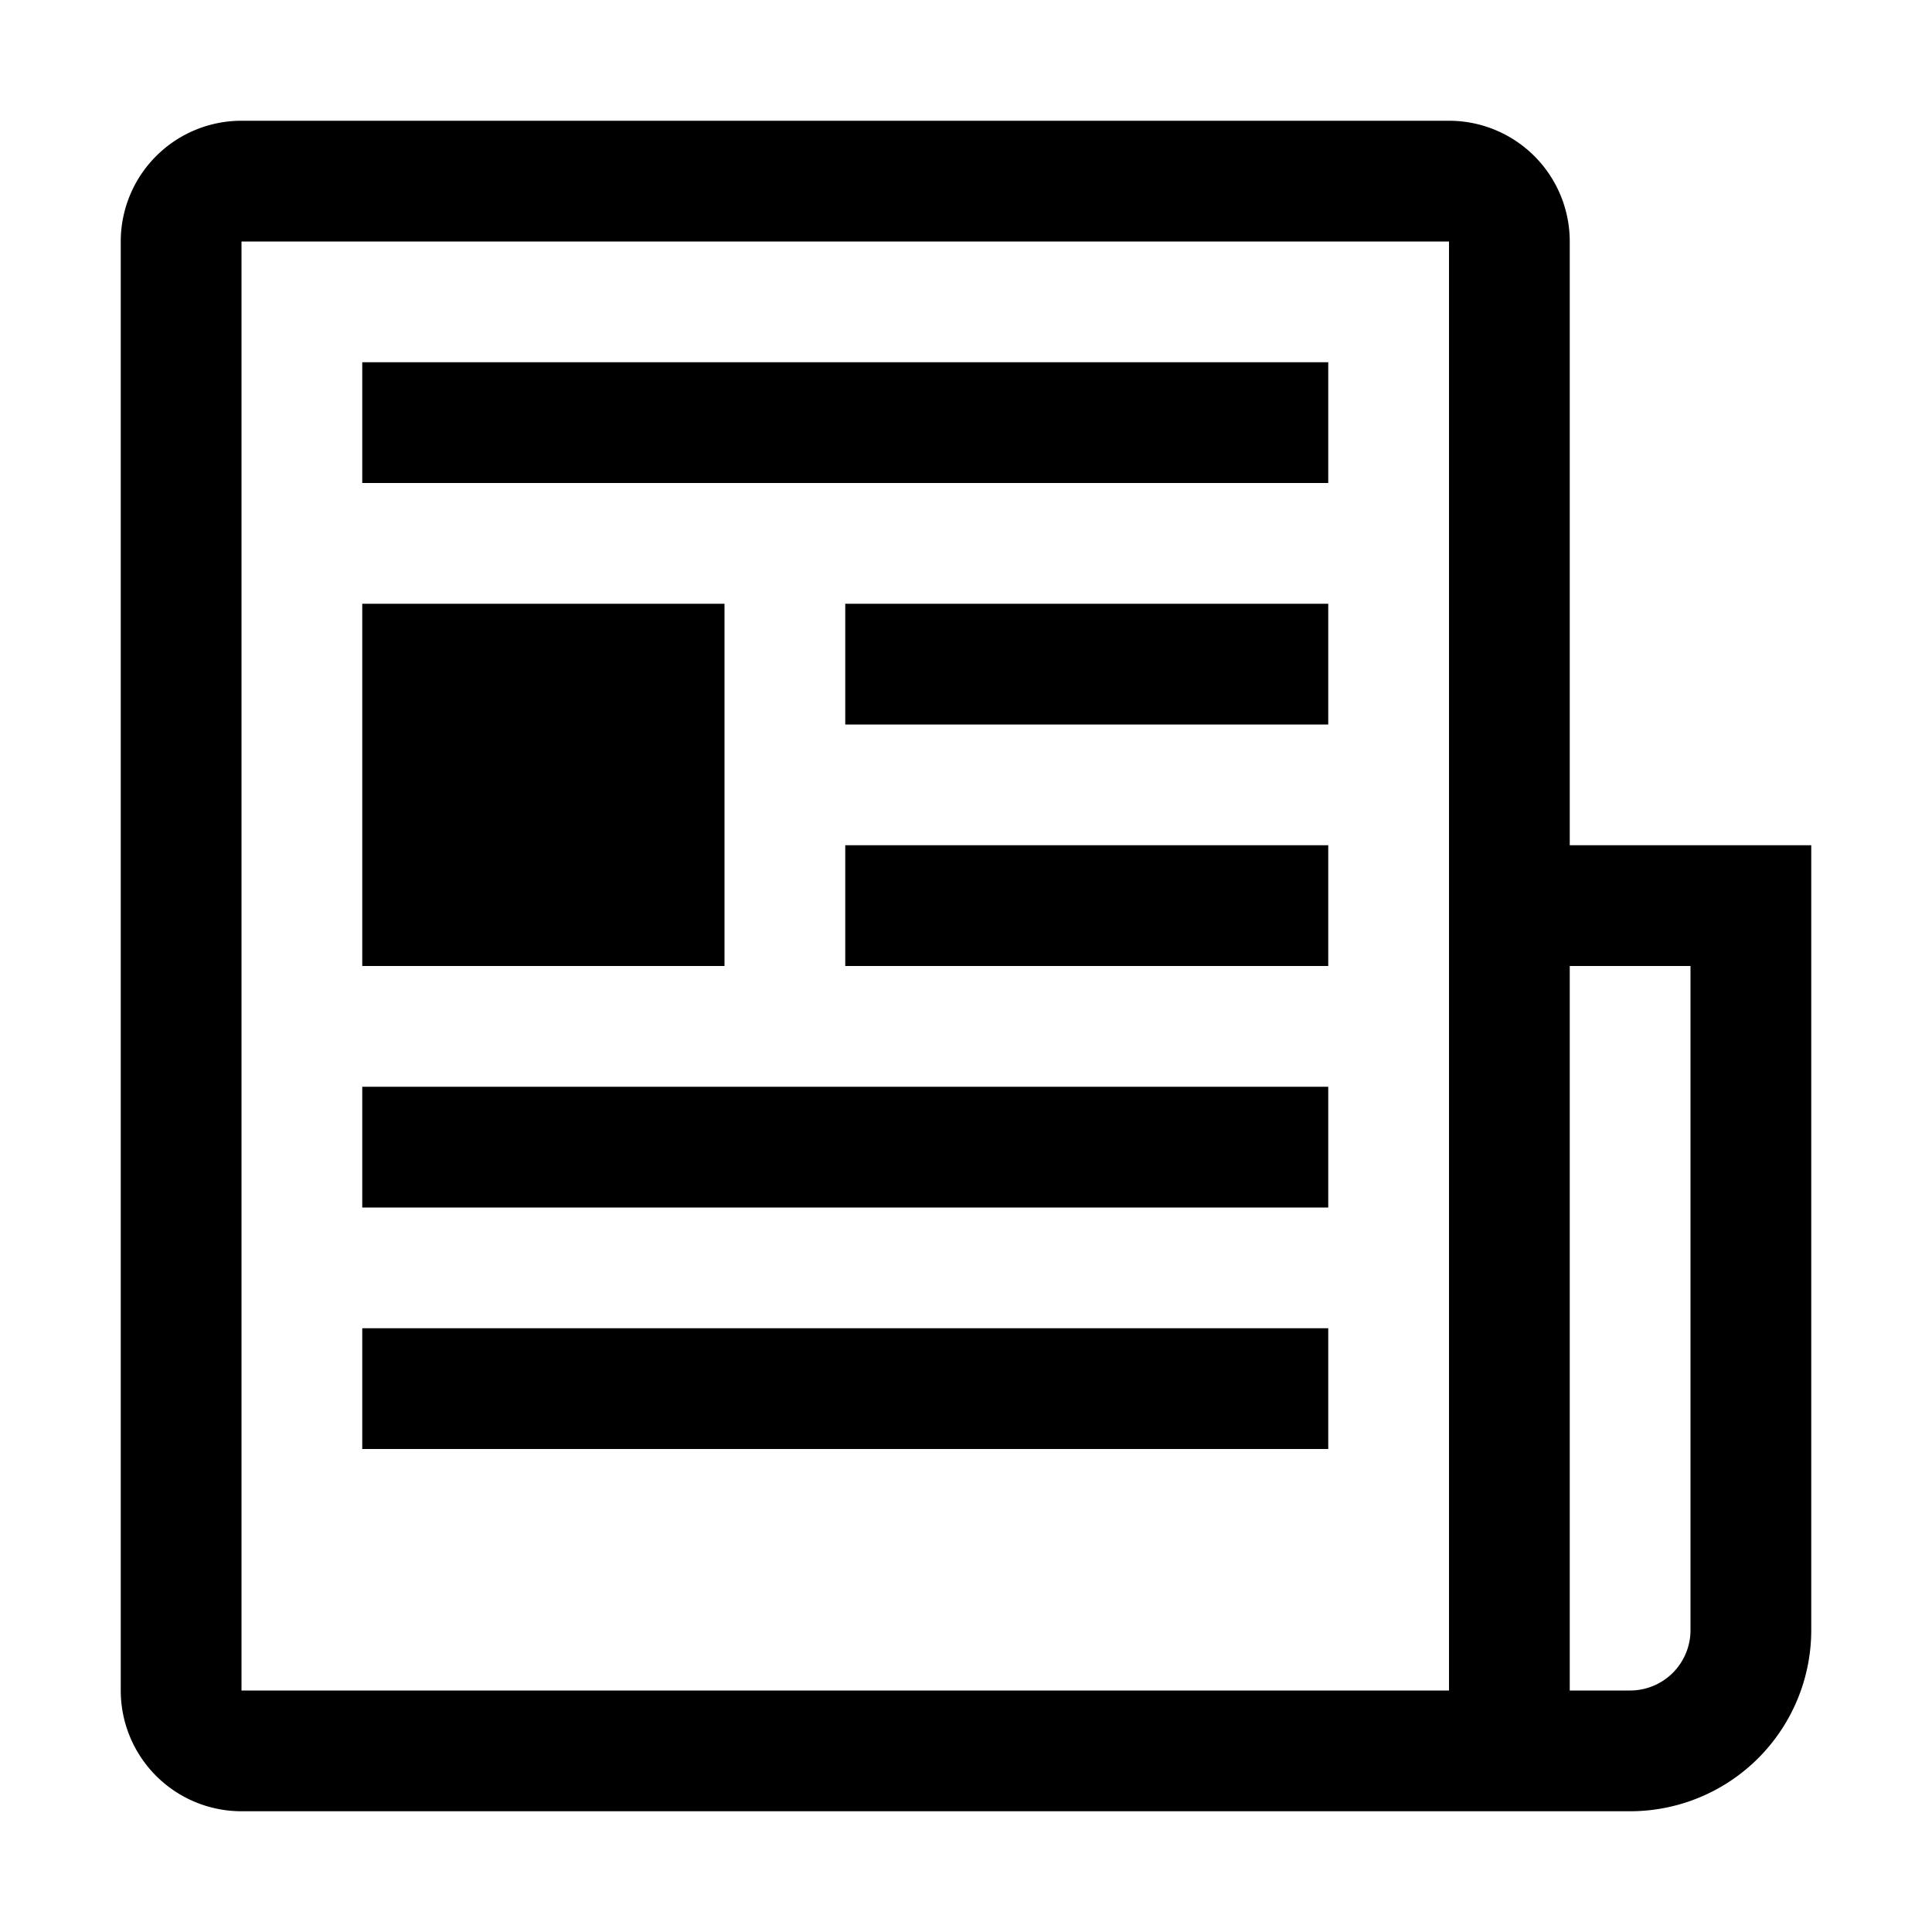 <svg xmlns="http://www.w3.org/2000/svg" viewBox="0 0 128 128"><path d="M104 56V16a8 8 0 0 0-8-8H16a8 8 0 0 0-8 8v96a8 8 0 0 0 8 8h92a12 12 0 0 0 12-12V56zm-8 56H16V16h80zm16-4a4 4 0 0 1-4 4h-4V64h8zM48 64H24V40h24zm40-32H24v-8h64zm0 48H24v-8h64zm0 16H24v-8h64zM56 40h32v8H56zm0 16h32v8H56z"/></svg>